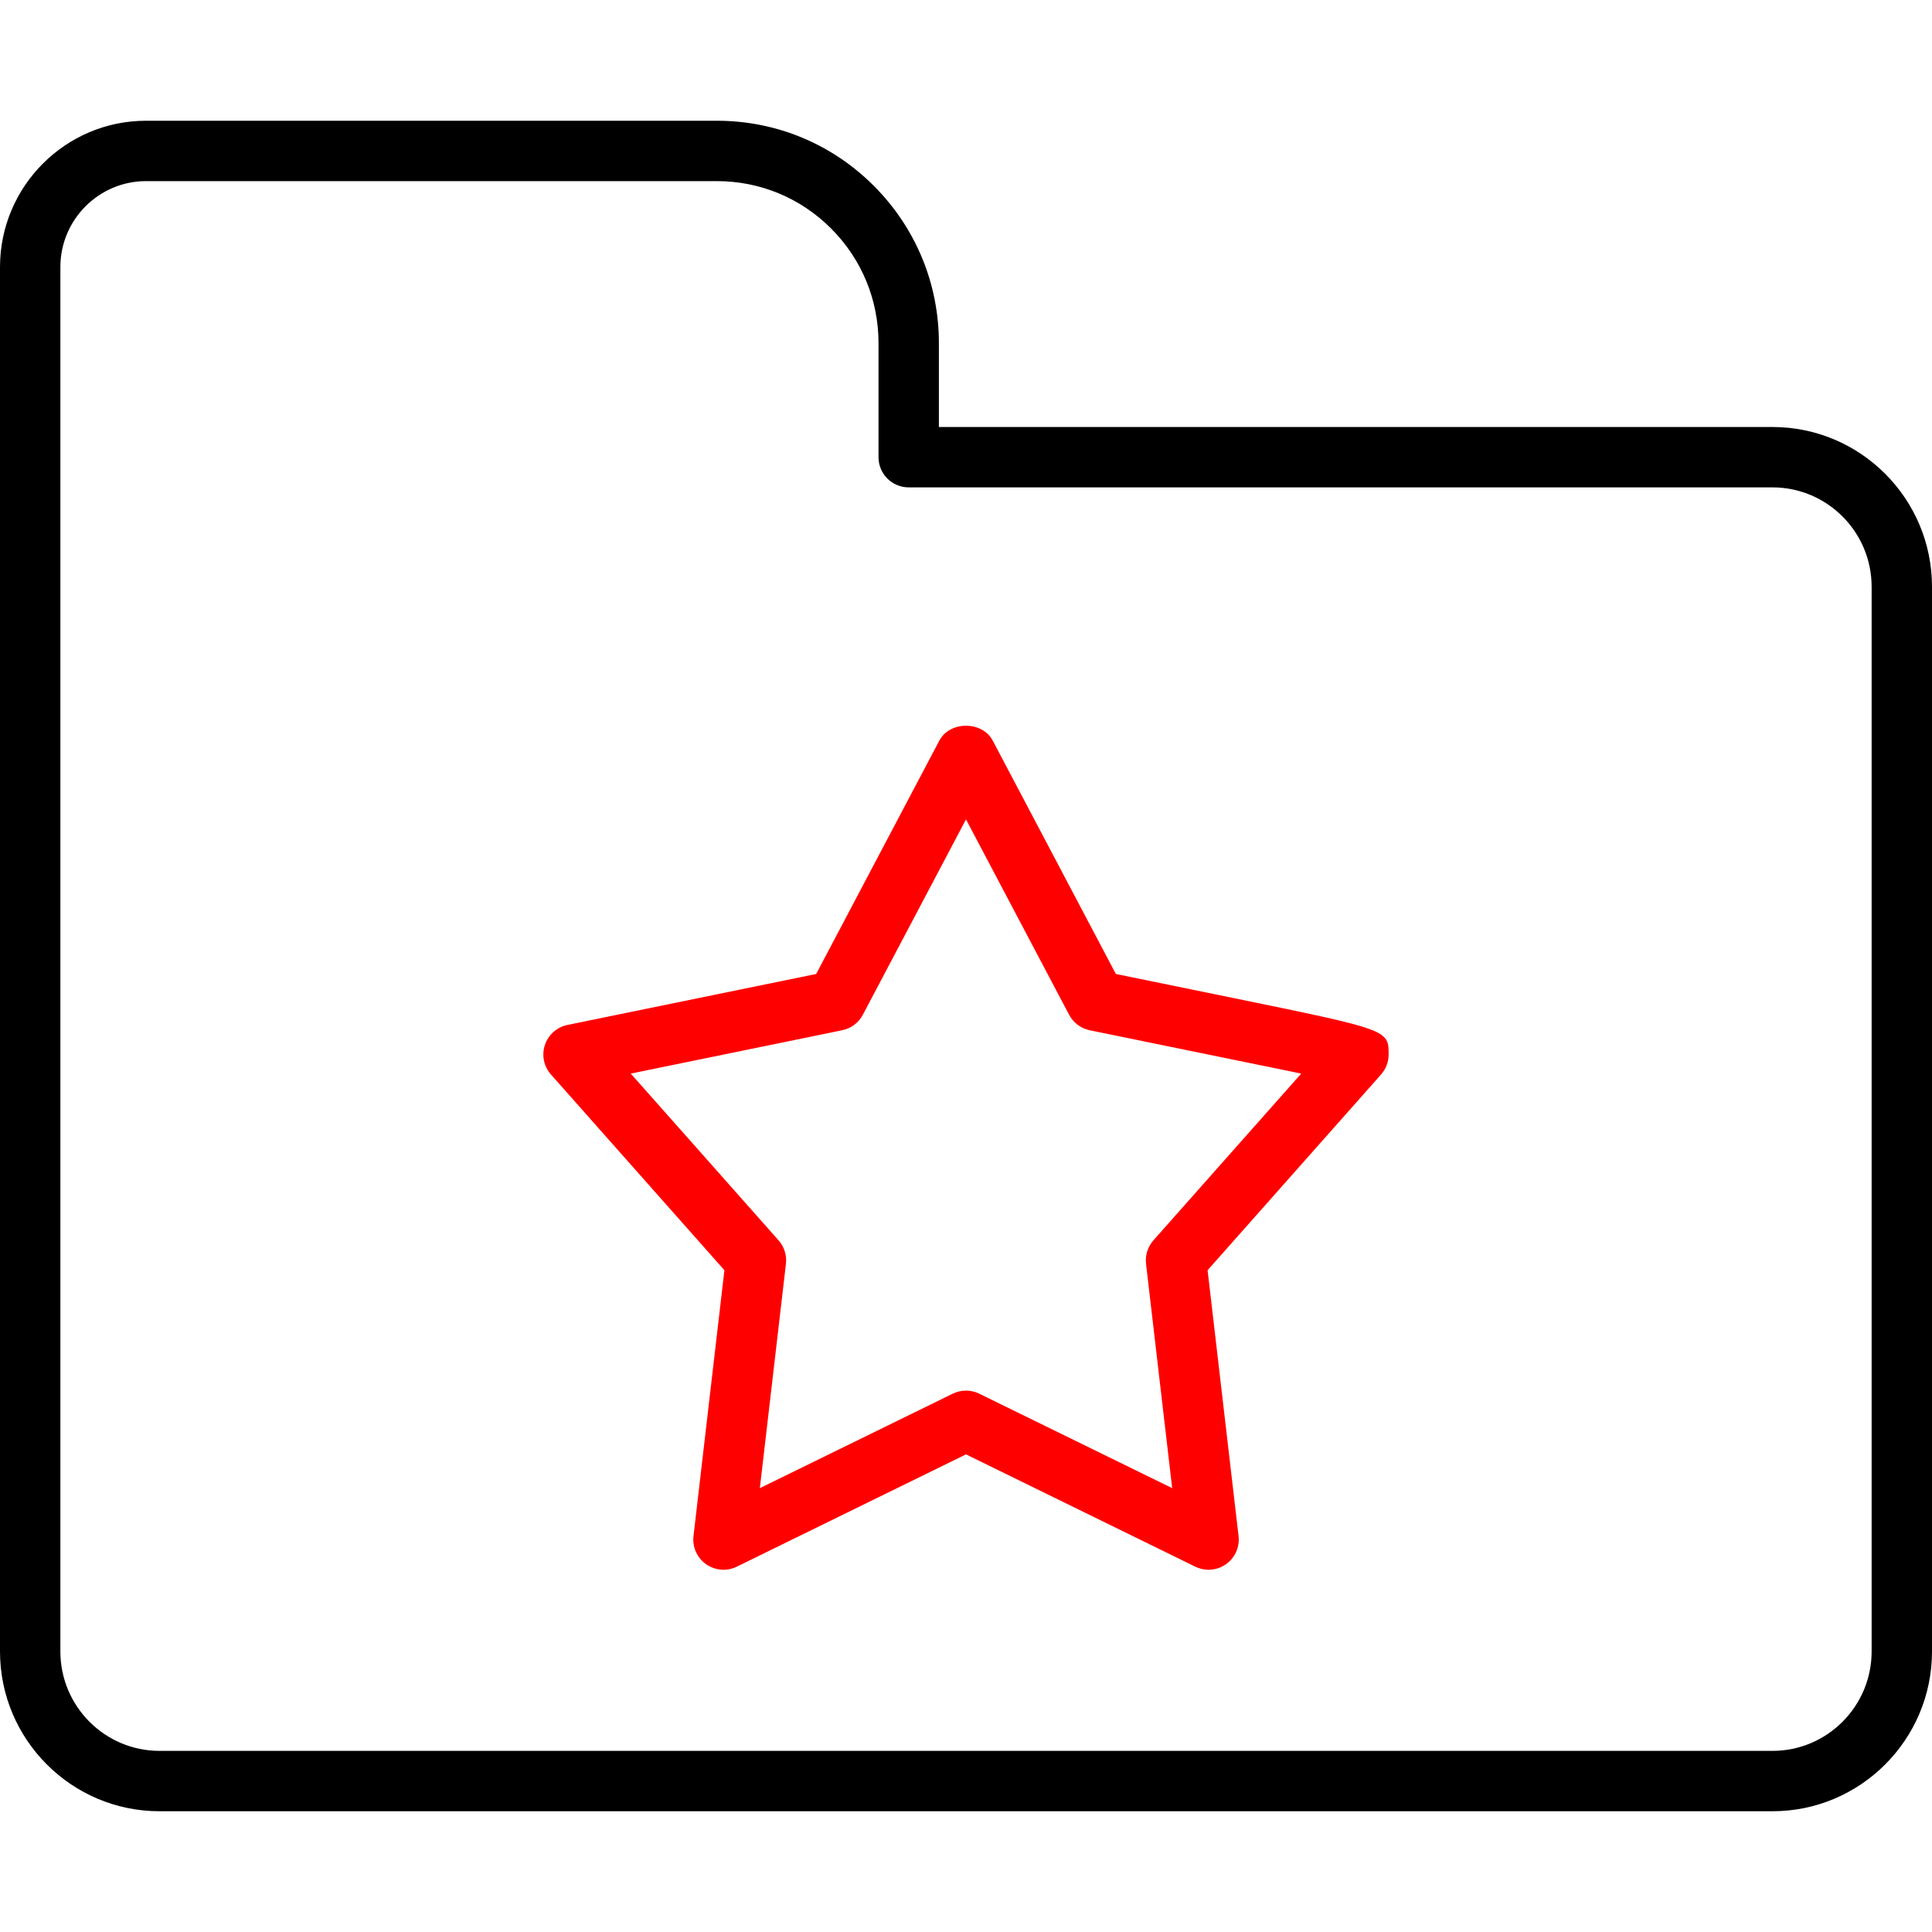 <?xml version="1.0" encoding="utf-8"?>
<!-- Generator: Adobe Illustrator 19.1.0, SVG Export Plug-In . SVG Version: 6.00 Build 0)  -->
<svg version="1.1" id="Layer_1" xmlns="http://www.w3.org/2000/svg" xmlns:xlink="http://www.w3.org/1999/xlink" x="0px" y="0px" style="fill:1C2833"
	 viewBox="0 0 64 64" enable-background="new 0 0 64 64" xml:space="preserve">
<g id="Favorite-folder">
	<path d="M58.716,14.145H31.102v-2.778c0-1.968-0.765-3.818-2.153-5.208
		C27.561,4.767,25.714,4,23.749,4H4.838C2.171,4,0,6.174,0,8.847v45.86
		C0,57.625,2.37,60,5.284,60H58.716C61.63,60,64,57.625,64,54.707V19.438
		C64,16.519,61.63,14.145,58.716,14.145z M62,54.707C62,56.523,60.527,58,58.716,58H5.284
		C3.473,58,2,56.523,2,54.707V8.847C2,7.277,3.273,6,4.838,6H23.749
		c1.43,0,2.774,0.558,3.785,1.572C28.545,8.585,29.102,9.933,29.102,11.367v3.778
		c0,0.552,0.448,1,1,1H58.716C60.527,16.145,62,17.622,62,19.438V54.707z"/>
	<path class="yellow" style="fill:red" d="M40.851,33.06l-3.887-0.796l-4.079-7.731c-0.346-0.656-1.423-0.656-1.768,0
		l-4.08,7.731l-8.237,1.688C18.449,34.024,18.164,34.276,18.051,34.615
		c-0.113,0.339-0.037,0.712,0.2,0.979l5.746,6.484l-1.024,8.806
		c-0.042,0.363,0.117,0.721,0.416,0.932c0.3,0.211,0.689,0.243,1.018,0.082
		L32,48.178l7.595,3.72C39.735,51.966,39.885,52,40.035,52
		c0.203,0,0.406-0.062,0.578-0.184c0.298-0.211,0.458-0.569,0.416-0.932
		l-1.026-8.806l5.746-6.484C45.911,35.412,46,35.176,46,34.932
		C46,34.115,46,34.115,40.851,33.06z M38.209,41.087
		c-0.188,0.213-0.278,0.496-0.245,0.779l0.866,7.431l-6.39-3.129
		c-0.277-0.136-0.603-0.136-0.88,0l-6.389,3.129l0.864-7.431
		c0.033-0.283-0.056-0.566-0.245-0.779l-4.895-5.523l7.004-1.436
		c0.294-0.06,0.544-0.248,0.684-0.513L32,27.143l3.416,6.473
		c0.14,0.265,0.391,0.453,0.684,0.513c0,0,4.476,0.917,7.005,1.435L38.209,41.087
		z"/>
</g>
<g>
</g>
<g>
</g>
<g>
</g>
<g>
</g>
<g>
</g>
<g>
</g>
<g>
</g>
<g>
</g>
<g>
</g>
<g>
</g>
<g>
</g>
<g>
</g>
<g>
</g>
<g>
</g>
<g>
</g>
</svg>
